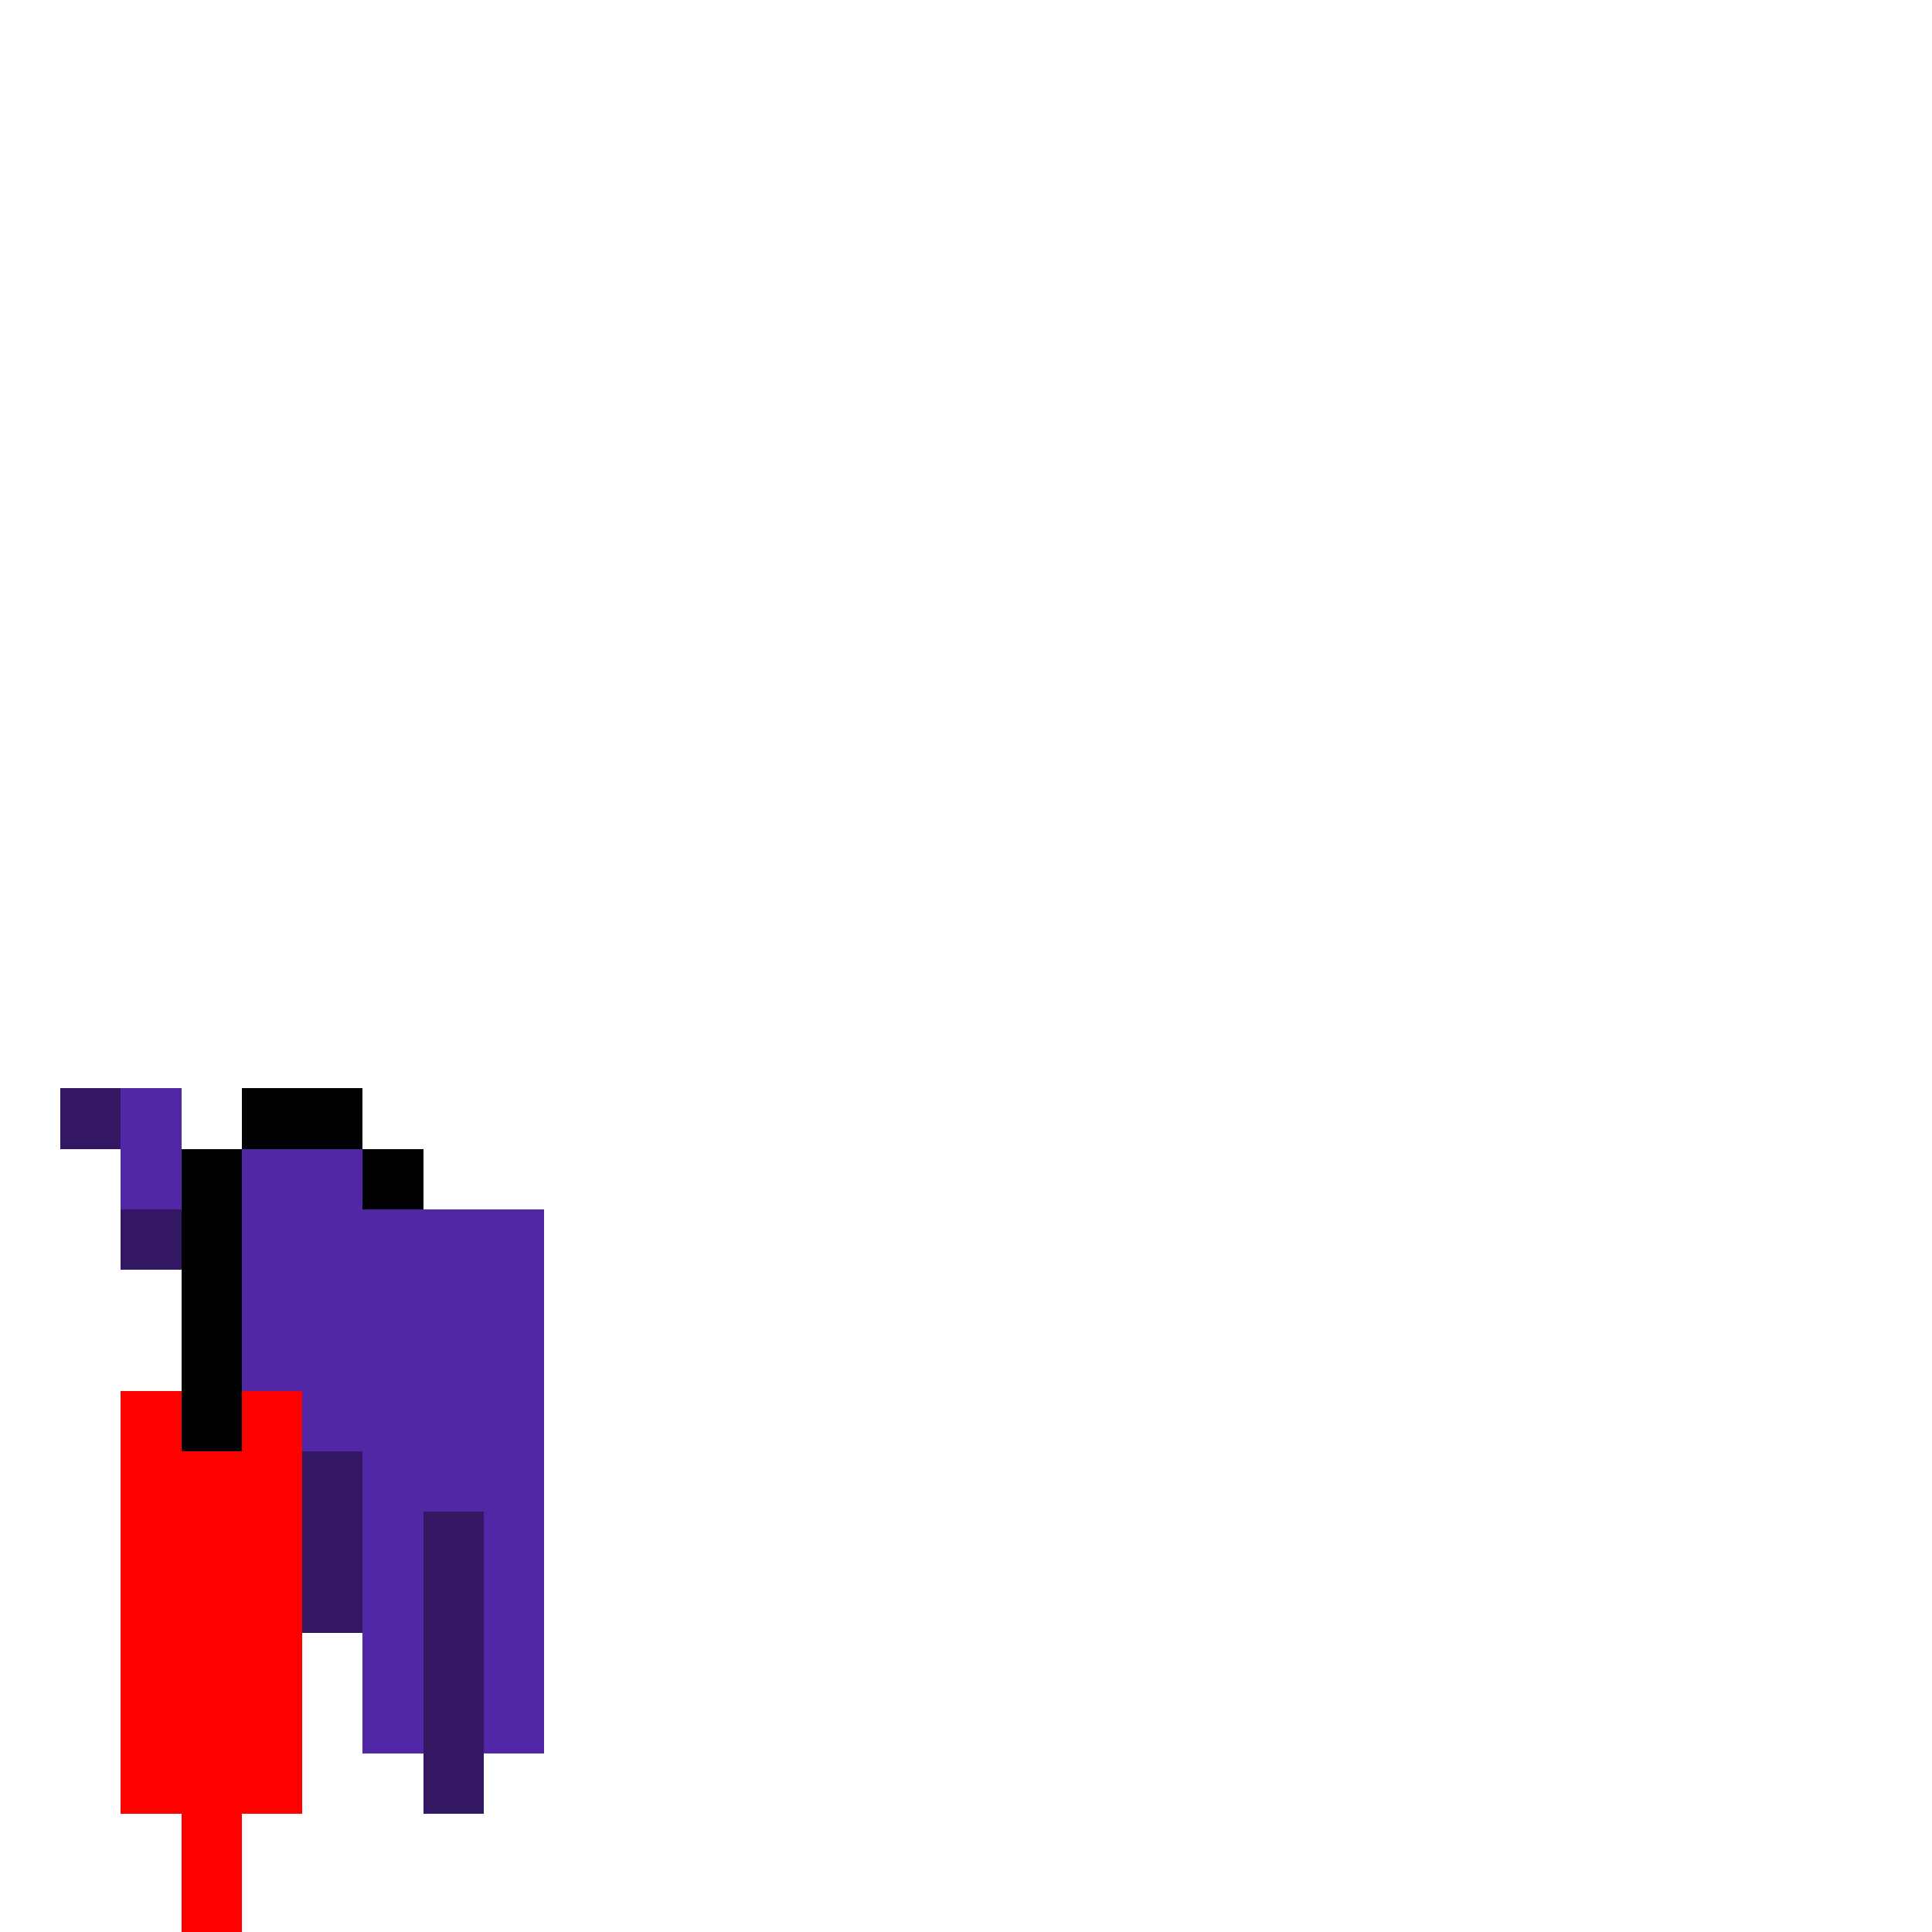 <?xml version="1.0" encoding="UTF-8" standalone="no"?>
<!-- Created with Inkscape (http://www.inkscape.org/) -->

<svg
   width="320"
   height="320"
   viewBox="0 0 84.667 84.667"
   version="1.1"
   id="svg5"
   shape-rendering="crispEdges"
   xmlns="http://www.w3.org/2000/svg"
   xmlns:svg="http://www.w3.org/2000/svg">
  <defs
     id="defs2" />
  <path
     id="rect5538"
     style="fill:#5227a7;fill-opacity:1;fill-rule:evenodd;stroke-width:1.002"
     d="m 20,180 v 20 h 10 v -20 z m 20,10 v 70 h 20 v 30 H 90 V 200 H 60 v -10 z"
     transform="scale(0.265)" />
  <path
     id="rect5564"
     style="fill:#341762;fill-opacity:1;fill-rule:evenodd;stroke-width:1.002"
     d="m 10,180 v 10 h 10 v -10 z m 10,20 v 10 h 10 v -10 z m 30,40 v 30 h 10 v -30 z m 20,10 v 50 h 10 v -50 z"
     transform="scale(0.265)" />
  <path
     id="rect36911"
     style="fill:#ff0000;fill-opacity:1;fill-rule:evenodd;stroke-width:1.002"
     d="m 20,230 v 70 h 10 v 20 h 10 v -20 h 10 v -70 z"
     transform="scale(0.265)" />
  <path
     id="rect36883"
     style="fill:#000000;fill-opacity:1;fill-rule:evenodd;stroke-width:1.002"
     d="m 40,180 v 10 h 20 v -10 z m 20,10 v 10 h 10 v -10 z m -20,0 H 30 v 50 h 10 z"
     transform="scale(0.265)" />
</svg>
